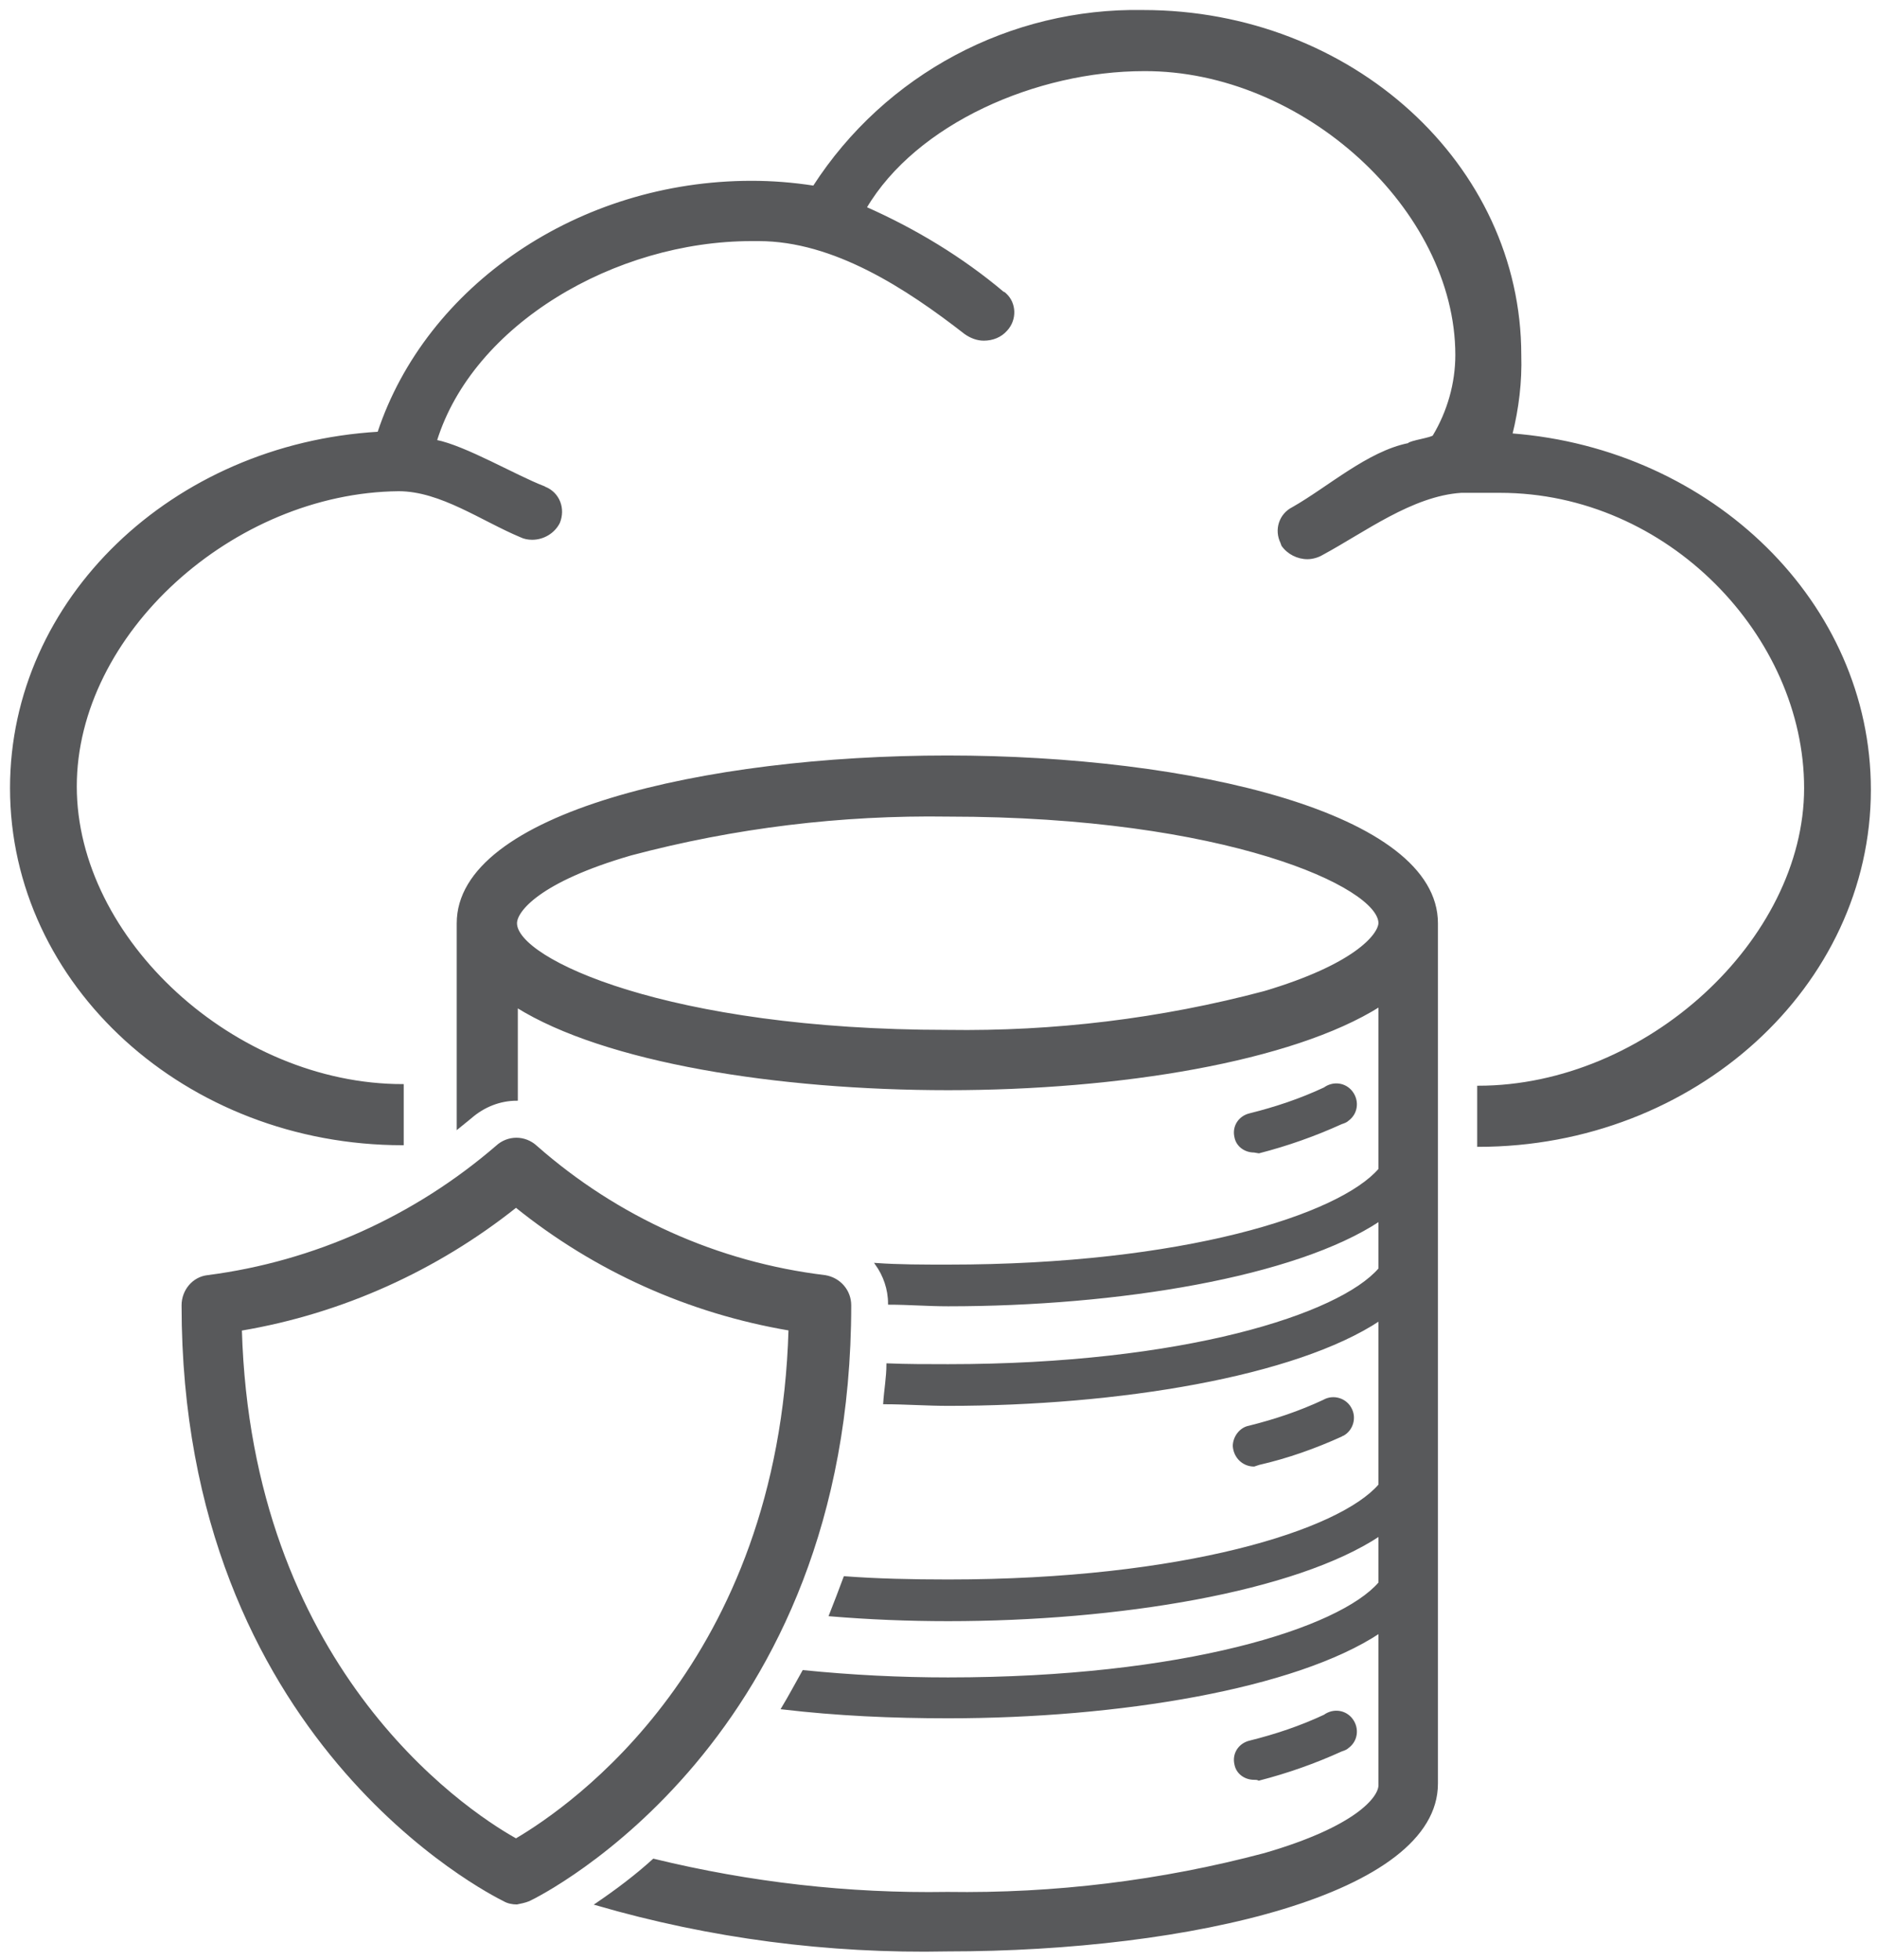 <?xml version="1.0" encoding="iso-8859-1"?>
<!-- Generator: Adobe Illustrator 23.0.3, SVG Export Plug-In . SVG Version: 6.00 Build 0)  -->
<svg version="1.1"
	 id="svg183116" xmlns:cc="http://creativecommons.org/ns#" xmlns:dc="http://purl.org/dc/elements/1.1/" xmlns:rdf="http://www.w3.org/1999/02/22-rdf-syntax-ns#" xmlns:svg="http://www.w3.org/2000/svg"
	 xmlns="http://www.w3.org/2000/svg" xmlns:xlink="http://www.w3.org/1999/xlink" x="0px" y="0px" viewBox="0 0 50.1 52.3"
	 style="enable-background:new 0 0 50.1 52.3;" xml:space="preserve">
<style type="text/css">
	.st0{fill:#58595B;stroke:#58595B;stroke-width:0.25;}
</style>
<g id="layer1" transform="translate(-393.321,-50.404)">
	<g id="Layer_2-49" transform="matrix(0.216,0,0,0.216,393.421,50.504)">
		<g id="Layer_1-2-81">
			<path id="path8619" class="st0" d="M49.3,133.6c-20.8,0-40.4-18-40.4-36.9s19.4-36.4,39.9-36.6c5.2,0,10.3,3.7,15.1,5.7
				c0.4,0.2,0.9,0.3,1.4,0.3c1.4,0,2.7-0.8,3.3-2c0.7-1.7,0-3.6-1.7-4.3c-0.1,0-0.1-0.1-0.2-0.1c-3.4-1.3-9.7-5-13.3-5.7
				c4.5-14.5,22.1-24.8,39-24.8h0.9c9.3,0,18.3,5.9,25.5,11.5c0.7,0.5,1.5,0.8,2.3,0.8c1.1,0,2.1-0.4,2.8-1.2
				c1.2-1.3,1.1-3.3-0.1-4.4c-0.1-0.1-0.2-0.2-0.3-0.2c-5.1-4.3-10.9-7.8-17-10.5c6.2-10.5,21.1-17,34.4-17
				c19.7-0.1,38.6,17.2,38.6,35.2c0,3.5-1,7-2.8,10c-0.1,0.3-3,0.7-3.1,1c-5,1-9.9,5.4-14.3,7.9c-1.6,0.8-2.2,2.7-1.4,4.3
				c0,0.1,0.1,0.2,0.1,0.3c0.7,1,1.9,1.6,3.1,1.6c0.6,0,1.3-0.2,1.8-0.5c5.2-2.8,11.1-7.3,17.2-7.7h4.8c20.8,0,37.7,17.8,37.7,36.6
				s-19.6,36.9-40.4,36.9v7.3c26.7,0,48.4-19.8,48.4-44c0-23-19.5-42-44.3-43.9c0.8-3.2,1.2-6.5,1.1-9.8c0-23.5-20.9-42.5-46.6-42.5
				c-16.4-0.3-31.8,7.9-40.7,21.7c-2.6-0.4-5.1-0.6-7.7-0.6c-21.3,0-40.1,12.9-46.1,31C20.9,54.5,0.9,73.6,0.9,96.9
				c0,24.3,21.7,44,48.4,44V133.6z"/>
			<path id="path8621" class="st0" d="M116.6,93c-30.1,0-60.5,7.1-60.5,20.6v25.3l1.6-1.3c1.6-1.4,3.6-2.2,5.7-2.2v-11.5
				c10.9,6.8,32.2,10.2,53.3,10.2s42.5-3.5,53.3-10.3V144c-4.9,5.7-24.2,11.9-53.3,11.9c-3.1,0-6.1,0-8.9-0.2c1,1.4,1.6,3.1,1.6,4.9
				c2.4,0,4.8,0.2,7.3,0.2c21,0,42.9-3.6,53.3-10.5v6c-4.9,5.7-24.2,11.9-53.3,11.9c-2.6,0-5.1,0-7.5-0.1c0,1.6-0.3,3.2-0.4,4.8
				c2.6,0,5.3,0.2,7.9,0.2c21,0,42.9-3.6,53.3-10.5v20.4c-4.9,5.7-24.2,11.8-53.3,11.8c-4.5,0-8.8-0.1-12.8-0.4
				c-0.6,1.6-1.2,3.2-1.8,4.7c4.8,0.4,9.7,0.6,14.6,0.6c21,0,42.9-3.6,53.3-10.5v5.9c-4.9,5.7-24.2,11.8-53.3,11.8
				c-6,0-11.9-0.3-17.9-0.9c-0.9,1.6-1.7,3.1-2.6,4.6c6.8,0.8,13.6,1.1,20.5,1.1c21,0,42.9-3.6,53.3-10.5v18.9
				c0,1.5-2.8,5.2-14.2,8.5c-12.8,3.4-26,5-39.2,4.8c-12.2,0.2-24.4-1.2-36.3-4.1c-2.2,2-4.6,3.8-7.1,5.5c14.1,4.1,28.7,6,43.4,5.7
				c30.1,0,60.5-7.1,60.5-20.6V113.6C177.1,100.1,146.7,93,116.6,93z M155.8,122.1c-12.8,3.4-26,5-39.2,4.8
				c-34.5,0-53.3-8.8-53.3-13.3c0-1.5,2.8-5.2,14.2-8.5c12.8-3.4,26-5,39.2-4.8c34.4,0,53.3,8.8,53.3,13.3
				C169.9,115.1,166.9,118.8,155.8,122.1z"/>
			<path id="path8623" class="st0" d="M63.4,234.7c-0.5,0-1.1-0.1-1.6-0.4c-1.6-0.8-39.7-19.8-39.7-73.5c0-1.8,1.3-3.4,3.1-3.6
				c13.2-1.7,25.6-7.3,35.7-16c1.4-1.3,3.5-1.3,4.9,0c10,8.8,22.4,14.4,35.7,16c1.8,0.3,3.1,1.8,3.1,3.6c0,53.6-38,72.7-39.7,73.5
				C64.4,234.5,63.9,234.6,63.4,234.7z M29.3,163.8c1.2,41.3,27,59.1,34,63c6.8-4,32.6-21.7,33.8-63c-12.4-2.1-24-7.3-33.8-15.2
				c-9.8,7.8-21.5,13.1-33.9,15.2L29.3,163.8z"/>
			<path id="path8625" class="st0" d="M154.5,141.8c-1.1,0-2.1-0.7-2.3-1.8c-0.3-1.3,0.5-2.5,1.8-2.8c3.2-0.8,6.2-1.8,9.2-3.2
				c1.1-0.8,2.6-0.6,3.4,0.5c0.8,1.1,0.6,2.6-0.5,3.4c-0.2,0.2-0.5,0.3-0.8,0.4c-3.3,1.5-6.7,2.7-10.2,3.6L154.5,141.8z"/>
			<path id="path8627" class="st0" d="M154.5,180.6c-1.3,0-2.4-1-2.5-2.4c0-1.1,0.8-2.2,1.9-2.4c3.2-0.8,6.2-1.8,9.2-3.2
				c1.2-0.7,2.7-0.2,3.3,0.9c0.7,1.2,0.2,2.7-0.9,3.3c-0.1,0-0.2,0.1-0.2,0.1c-3.3,1.5-6.7,2.7-10.2,3.5L154.5,180.6z"/>
			<path id="path8629" class="st0" d="M154.5,219.3c-1.1,0-2.1-0.7-2.3-1.8c-0.3-1.3,0.5-2.5,1.8-2.8c3.2-0.8,6.2-1.8,9.2-3.2
				c1.1-0.8,2.6-0.6,3.4,0.5c0.8,1.1,0.6,2.6-0.5,3.4c-0.2,0.2-0.5,0.3-0.8,0.4c-3.3,1.5-6.7,2.7-10.2,3.6
				C154.9,219.3,154.7,219.3,154.5,219.3z"/>
		</g>
	</g>
</g>
</svg>
